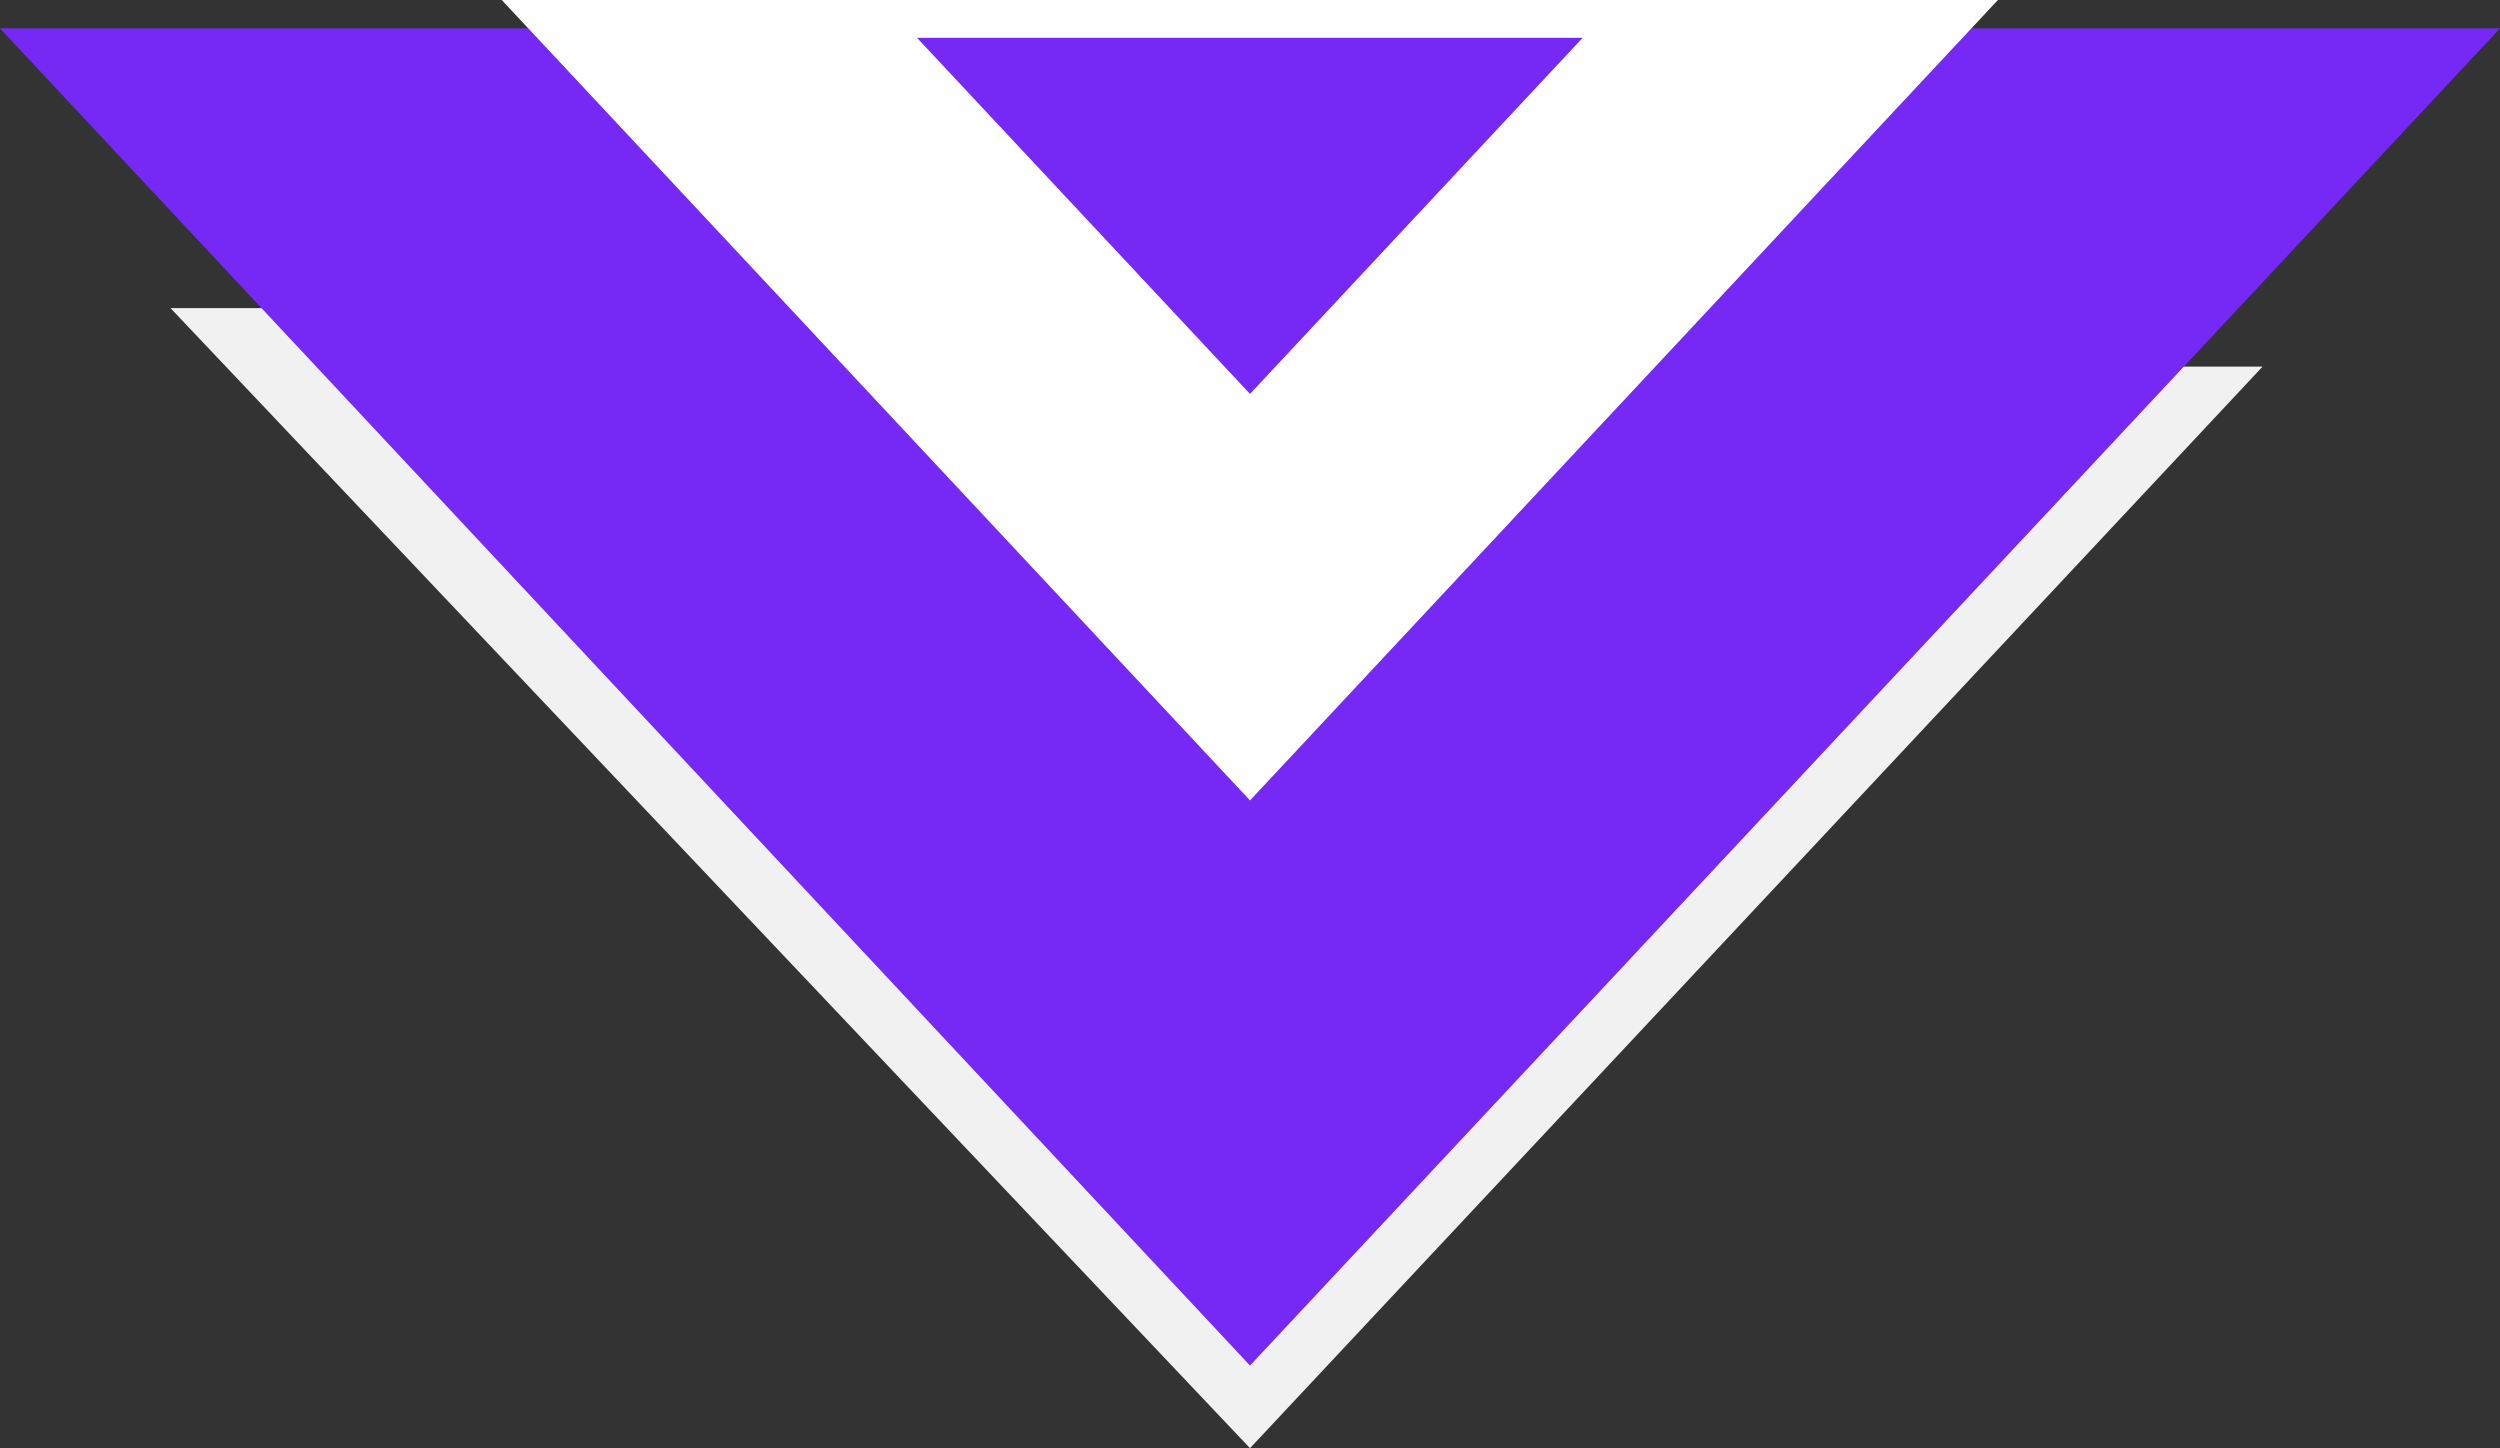 <svg id="Layer_1" data-name="Layer 1" xmlns="http://www.w3.org/2000/svg" viewBox="0 0 71.4 41.36"><rect x="0" y="0" width="71.4" height="41.36" fill="#333333" stroke="none"/><defs><style>.cls-1{fill:#f1f1f1;}.cls-2{fill:#7629f4;}.cls-3{fill:#fff;}</style></defs><title>Untitled-1</title><polygon class="cls-1" points="49.5 10.47 35.7 25.19 19.98 8.8 4.87 8.8 35.7 41.36 64.62 10.47 49.5 10.47"/><polygon class="cls-2" points="56.28 0.81 35.7 22.82 15.12 0.81 0 0.81 35.7 39 71.4 0.81 56.28 0.81"/><polygon class="cls-3" points="35.7 22.86 14.33 0 57.06 0 35.7 22.86"/><polygon class="cls-2" points="35.7 11.25 26.19 1.08 45.2 1.08 35.7 11.25"/></svg>